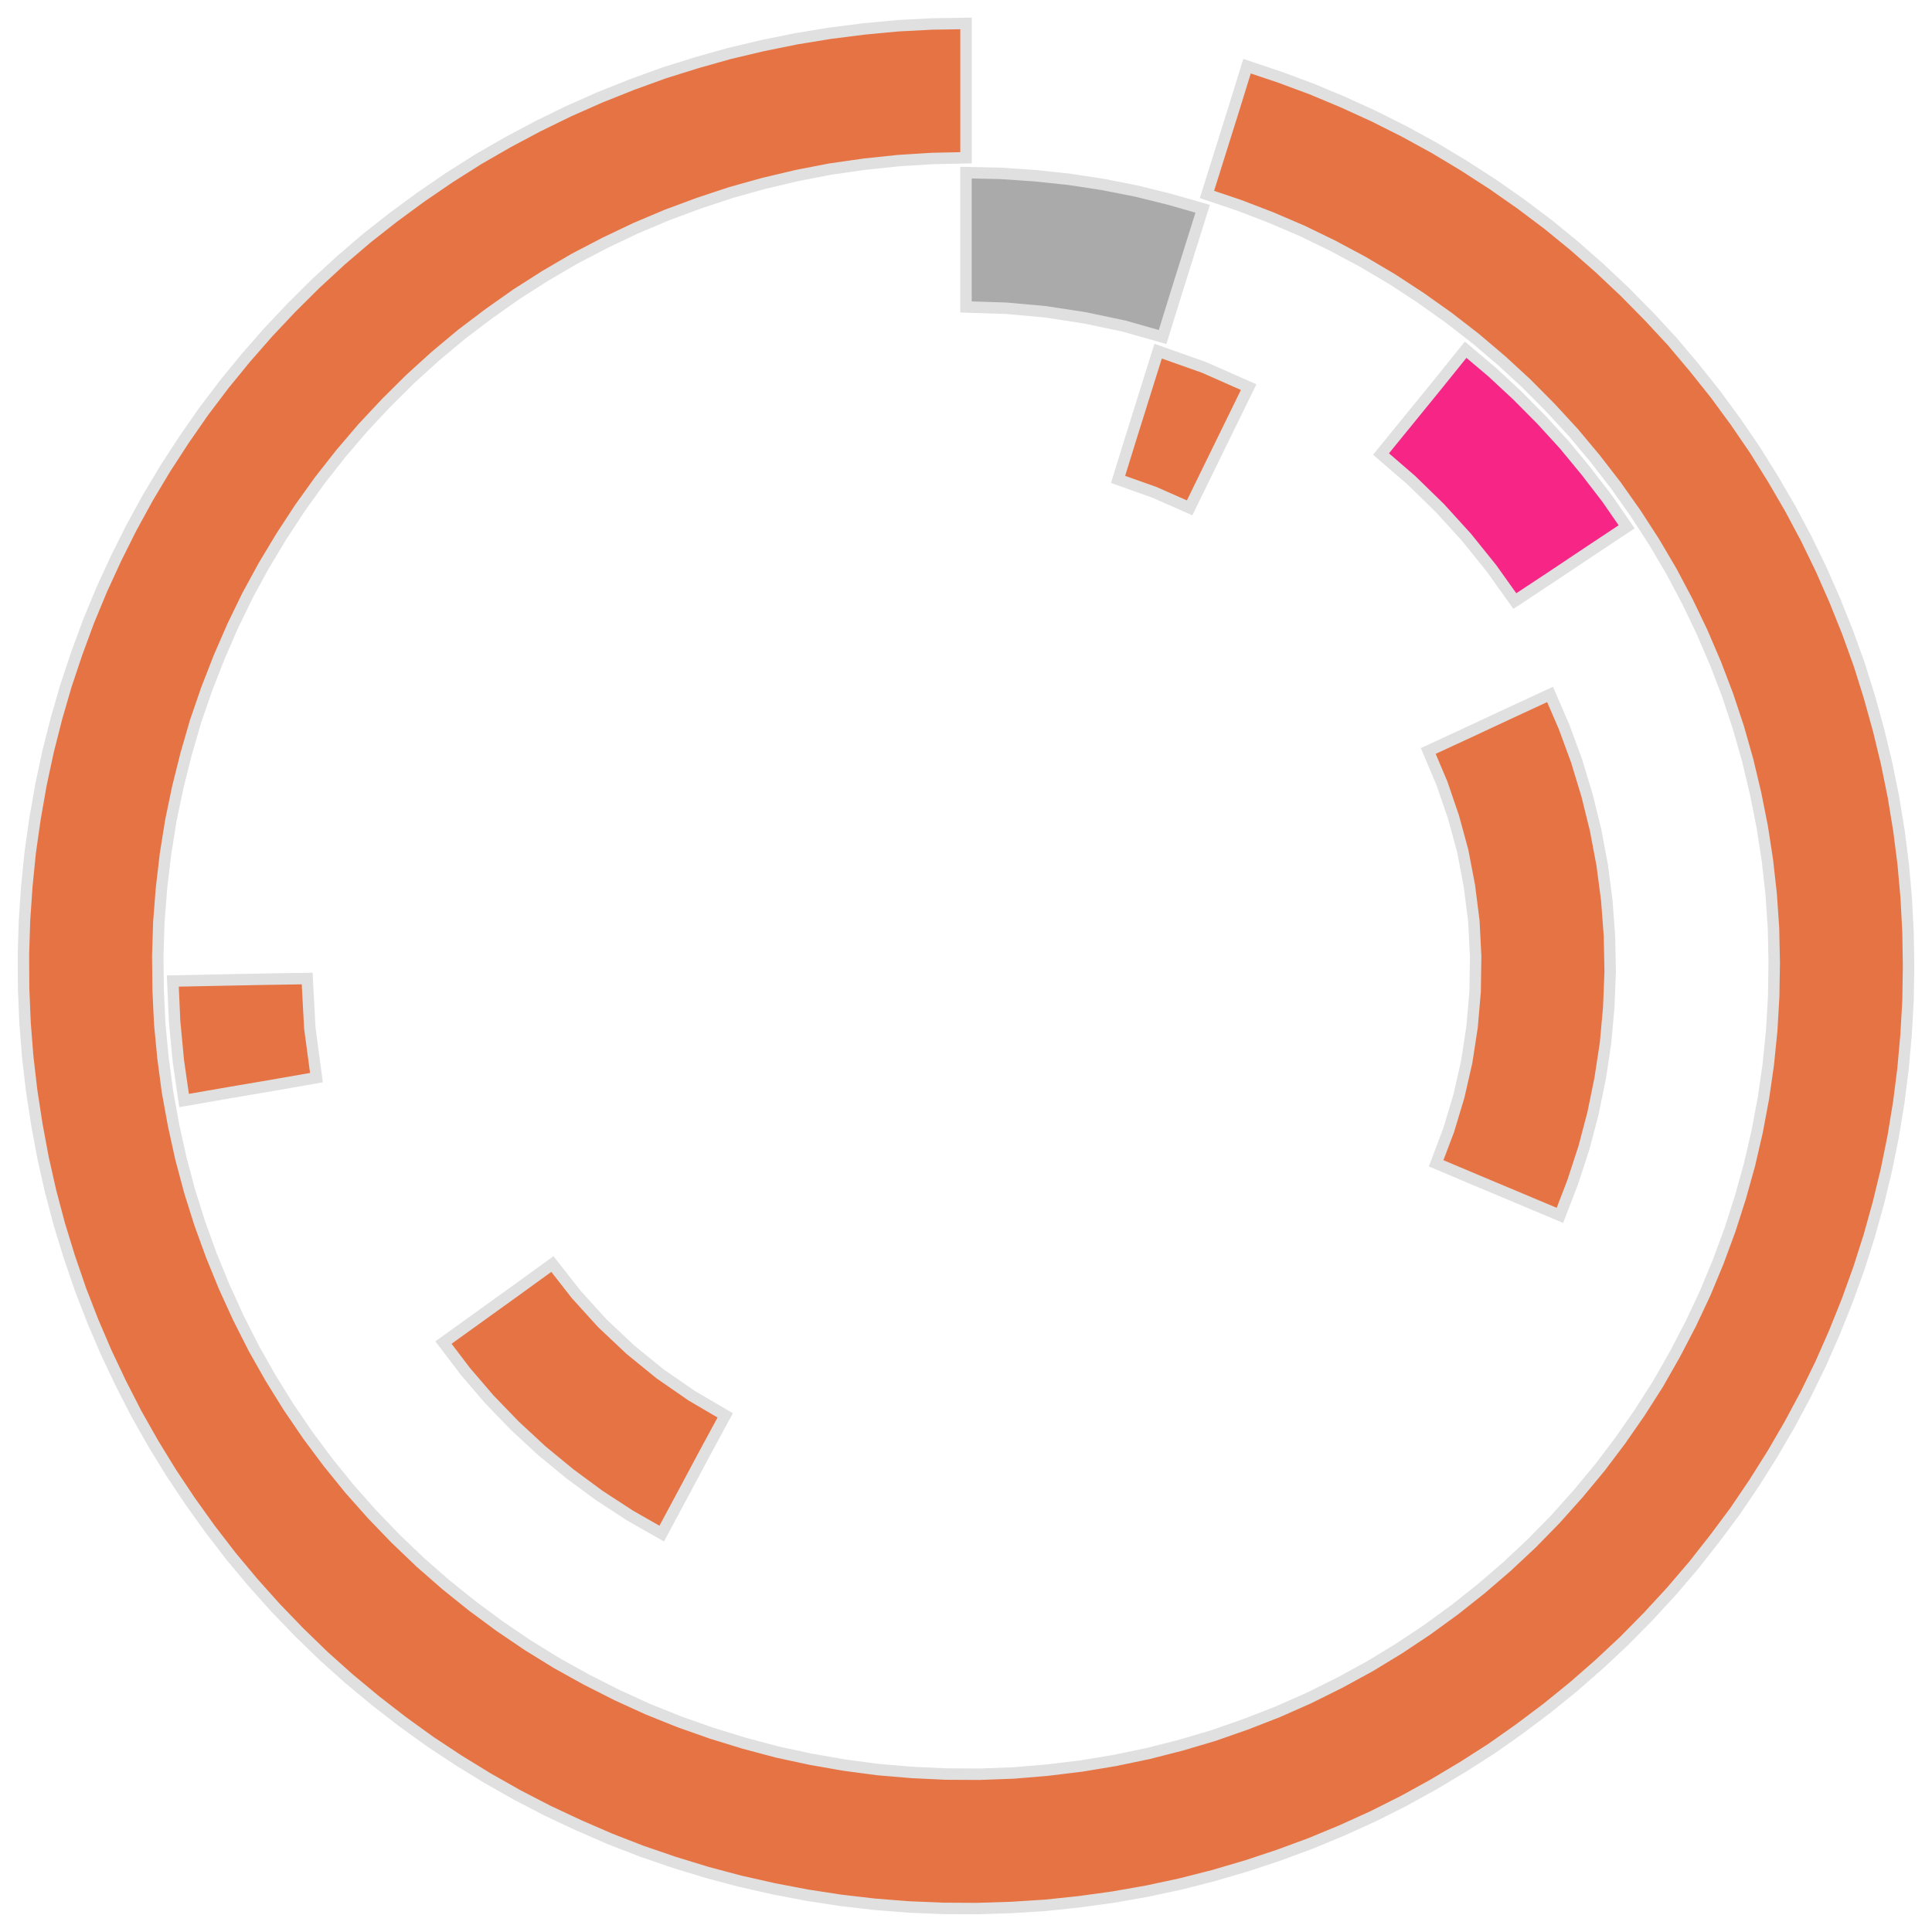 <?xml version='1.0' encoding='UTF-8' ?>
<svg xmlns='http://www.w3.org/2000/svg' xmlns:xlink='http://www.w3.org/1999/xlink' class='svglite' width='108.00pt' height='108.00pt' viewBox='0 0 108.00 108.00'>
<defs>
  <style type='text/css'><![CDATA[
    .svglite line, .svglite polyline, .svglite polygon, .svglite path, .svglite rect, .svglite circle {
      fill: none;
      stroke: #000000;
      stroke-linecap: round;
      stroke-linejoin: round;
      stroke-miterlimit: 10.00;
    }
    .svglite text {
      white-space: pre;
    }
  ]]></style>
</defs>
<rect width='100%' height='100%' style='stroke: none; fill: none;'/>
<defs>
  <clipPath id='cpMC4wMHwxMDguMDB8MC4wMHwxMDguMDA='>
    <rect x='0.00' y='0.00' width='108.00' height='108.00' />
  </clipPath>
</defs>
<g clip-path='url(#cpMC4wMHwxMDguMDB8MC4wMHwxMDguMDA=)'>
<polygon points='54.00,8.82 54.00,6.31 54.00,3.81 54.00,1.31 52.09,1.34 50.18,1.44 48.28,1.62 46.39,1.86 44.50,2.17 42.63,2.55 40.77,2.99 38.93,3.51 37.11,4.08 35.32,4.73 33.54,5.44 31.80,6.21 30.08,7.05 28.39,7.95 26.74,8.90 25.13,9.92 23.55,11.00 22.01,12.13 20.51,13.31 19.06,14.55 17.65,15.85 16.30,17.19 14.99,18.58 13.73,20.02 12.52,21.50 11.37,23.02 10.28,24.59 9.24,26.19 8.26,27.83 7.34,29.51 6.49,31.21 5.69,32.95 4.96,34.71 4.30,36.50 3.69,38.32 3.16,40.15 2.69,42.00 2.29,43.87 1.96,45.75 1.69,47.64 1.50,49.54 1.37,51.44 1.31,53.35 1.32,55.26 1.40,57.17 1.55,59.08 1.77,60.97 2.06,62.86 2.41,64.74 2.83,66.60 3.32,68.45 3.88,70.27 4.50,72.08 5.19,73.86 5.94,75.61 6.76,77.34 7.63,79.04 8.57,80.70 9.57,82.33 10.63,83.92 11.74,85.47 12.91,86.99 14.13,88.45 15.40,89.87 16.73,91.25 18.10,92.58 19.52,93.85 20.99,95.07 22.50,96.24 24.05,97.36 25.64,98.41 27.27,99.41 28.93,100.35 30.63,101.23 32.36,102.04 34.11,102.80 35.89,103.49 37.70,104.11 39.53,104.67 41.37,105.16 43.23,105.58 45.11,105.94 47.00,106.23 48.89,106.45 50.80,106.60 52.71,106.68 54.62,106.69 56.53,106.63 58.43,106.51 60.33,106.31 62.22,106.05 64.10,105.72 65.97,105.32 67.82,104.85 69.66,104.31 71.47,103.71 73.26,103.05 75.02,102.32 76.76,101.53 78.47,100.67 80.14,99.75 81.78,98.77 83.39,97.74 84.95,96.64 86.48,95.49 87.96,94.29 89.40,93.03 90.79,91.73 92.13,90.37 93.43,88.96 94.67,87.51 95.85,86.01 96.99,84.48 98.06,82.90 99.08,81.28 100.04,79.63 100.94,77.95 101.78,76.23 102.55,74.48 103.26,72.71 103.91,70.91 104.49,69.09 105.00,67.26 105.45,65.40 105.83,63.53 106.14,61.64 106.38,59.75 106.55,57.85 106.66,55.94 106.69,54.03 106.66,52.12 106.56,50.21 106.39,48.31 106.15,46.42 105.84,44.53 105.46,42.66 105.01,40.80 104.50,38.96 103.93,37.14 103.28,35.34 102.57,33.57 101.80,31.82 100.97,30.11 100.07,28.42 99.11,26.77 98.10,25.15 97.02,23.57 95.89,22.03 94.70,20.54 93.47,19.08 92.17,17.68 90.83,16.32 89.44,15.01 88.01,13.75 86.53,12.54 85.00,11.39 83.44,10.30 81.83,9.26 80.20,8.28 78.52,7.36 76.81,6.50 75.08,5.71 73.31,4.97 71.53,4.31 69.71,3.70 68.97,6.09 68.22,8.48 67.47,10.87 69.28,11.48 71.05,12.16 72.80,12.91 74.51,13.74 76.19,14.64 77.83,15.61 79.42,16.65 80.97,17.75 82.48,18.92 83.93,20.15 85.33,21.44 86.67,22.79 87.96,24.19 89.18,25.65 90.34,27.15 91.44,28.71 92.47,30.30 93.44,31.95 94.33,33.63 95.15,35.34 95.90,37.09 96.58,38.87 97.18,40.68 97.70,42.51 98.14,44.36 98.51,46.22 98.80,48.10 99.01,49.99 99.14,51.89 99.18,53.80 99.15,55.70 99.04,57.60 98.85,59.49 98.58,61.37 98.23,63.24 97.80,65.10 97.29,66.93 96.71,68.74 96.05,70.53 95.32,72.29 94.51,74.01 93.63,75.70 92.69,77.35 91.67,78.95 90.58,80.52 89.44,82.03 88.22,83.50 86.95,84.92 85.62,86.28 84.23,87.58 82.79,88.82 81.30,90.00 79.76,91.12 78.18,92.17 76.55,93.16 74.88,94.07 73.17,94.92 71.43,95.69 69.66,96.38 67.86,97.01 66.04,97.55 64.20,98.02 62.33,98.41 60.46,98.72 58.57,98.95 56.67,99.11 54.77,99.18 52.87,99.17 50.97,99.08 49.07,98.92 47.19,98.67 45.31,98.34 43.45,97.94 41.61,97.45 39.79,96.89 38.00,96.26 36.23,95.55 34.50,94.76 32.80,93.90 31.14,92.98 29.52,91.98 27.94,90.91 26.41,89.78 24.93,88.59 23.50,87.34 22.12,86.02 20.80,84.65 19.54,83.23 18.34,81.75 17.20,80.22 16.13,78.65 15.13,77.04 14.19,75.38 13.33,73.68 12.54,71.95 11.82,70.19 11.17,68.40 10.60,66.59 10.11,64.75 9.70,62.89 9.36,61.02 9.11,59.13 8.93,57.24 8.84,55.34 8.82,53.43 8.88,51.53 9.03,49.63 9.25,47.75 9.55,45.87 9.94,44.00 10.40,42.16 10.93,40.33 11.55,38.53 12.24,36.76 13.00,35.01 13.83,33.30 14.74,31.63 15.72,30.00 16.76,28.41 17.87,26.86 19.05,25.36 20.28,23.92 21.58,22.53 22.93,21.19 24.34,19.91 25.80,18.69 27.32,17.54 28.88,16.44 30.48,15.42 32.12,14.46 33.81,13.58 35.53,12.76 37.28,12.02 39.06,11.36 40.87,10.76 42.70,10.25 44.56,9.81 46.42,9.45 48.31,9.18 50.20,8.98 52.10,8.86 54.00,8.82 ' style='stroke-width: 0.64; stroke: #E0E0E0; stroke-linecap: butt; stroke-linejoin: miter; fill: #E67343;' />
<polygon points='80.28,65.03 82.58,66.00 84.89,66.97 87.20,67.94 87.92,66.07 88.54,64.17 89.05,62.24 89.45,60.28 89.75,58.31 89.93,56.32 90.01,54.32 89.97,52.32 89.82,50.33 89.56,48.34 89.19,46.38 88.71,44.44 88.13,42.53 87.44,40.65 86.65,38.82 84.38,39.87 82.11,40.93 79.84,41.98 80.61,43.80 81.25,45.67 81.77,47.58 82.14,49.52 82.39,51.49 82.49,53.46 82.46,55.44 82.29,57.41 81.99,59.36 81.55,61.29 80.98,63.18 80.28,65.03 ' style='stroke-width: 0.64; stroke: #E0E0E0; stroke-linecap: butt; stroke-linejoin: miter; fill: #E67343;' />
<polygon points='30.88,70.66 28.85,72.13 26.82,73.59 24.79,75.05 26.03,76.68 27.36,78.23 28.78,79.70 30.28,81.09 31.86,82.39 33.50,83.60 35.22,84.72 36.99,85.73 38.17,83.53 39.35,81.32 40.54,79.12 38.68,78.03 36.90,76.80 35.23,75.44 33.66,73.96 32.21,72.36 30.88,70.66 ' style='stroke-width: 0.64; stroke: #E0E0E0; stroke-linecap: butt; stroke-linejoin: miter; fill: #E67343;' />
<polygon points='64.99,18.84 65.73,16.45 66.48,14.06 67.23,11.67 65.38,11.14 63.52,10.68 61.64,10.31 59.74,10.02 57.83,9.82 55.92,9.69 54.00,9.65 54.00,12.15 54.00,14.66 54.00,17.16 56.23,17.23 58.45,17.43 60.66,17.77 62.84,18.23 64.99,18.84 ' style='stroke-width: 0.64; stroke: #E0E0E0; stroke-linecap: butt; stroke-linejoin: miter; fill: #AAAAAA;' />
<polygon points='84.68,33.60 86.77,32.22 88.85,30.83 90.93,29.45 89.84,27.87 88.67,26.35 87.45,24.87 86.16,23.46 84.80,22.09 83.40,20.79 81.93,19.55 80.36,21.50 78.78,23.44 77.20,25.38 78.89,26.84 80.49,28.40 81.99,30.05 83.39,31.79 84.68,33.60 ' style='stroke-width: 0.64; stroke: #E0E0E0; stroke-linecap: butt; stroke-linejoin: miter; fill: #F72585;' />
<polygon points='66.50,28.39 67.60,26.14 68.70,23.89 69.80,21.64 67.31,20.54 64.74,19.63 63.99,22.02 63.24,24.41 62.50,26.80 64.53,27.52 66.50,28.39 ' style='stroke-width: 0.64; stroke: #E0E0E0; stroke-linecap: butt; stroke-linejoin: miter; fill: #E67343;' />
<polygon points='17.17,54.70 14.66,54.74 12.16,54.79 9.66,54.84 9.76,57.08 9.97,59.30 10.29,61.52 12.76,61.09 15.23,60.67 17.69,60.24 17.32,57.48 17.17,54.70 ' style='stroke-width: 0.64; stroke: #E0E0E0; stroke-linecap: butt; stroke-linejoin: miter; fill: #E67343;' />
</g>
</svg>

